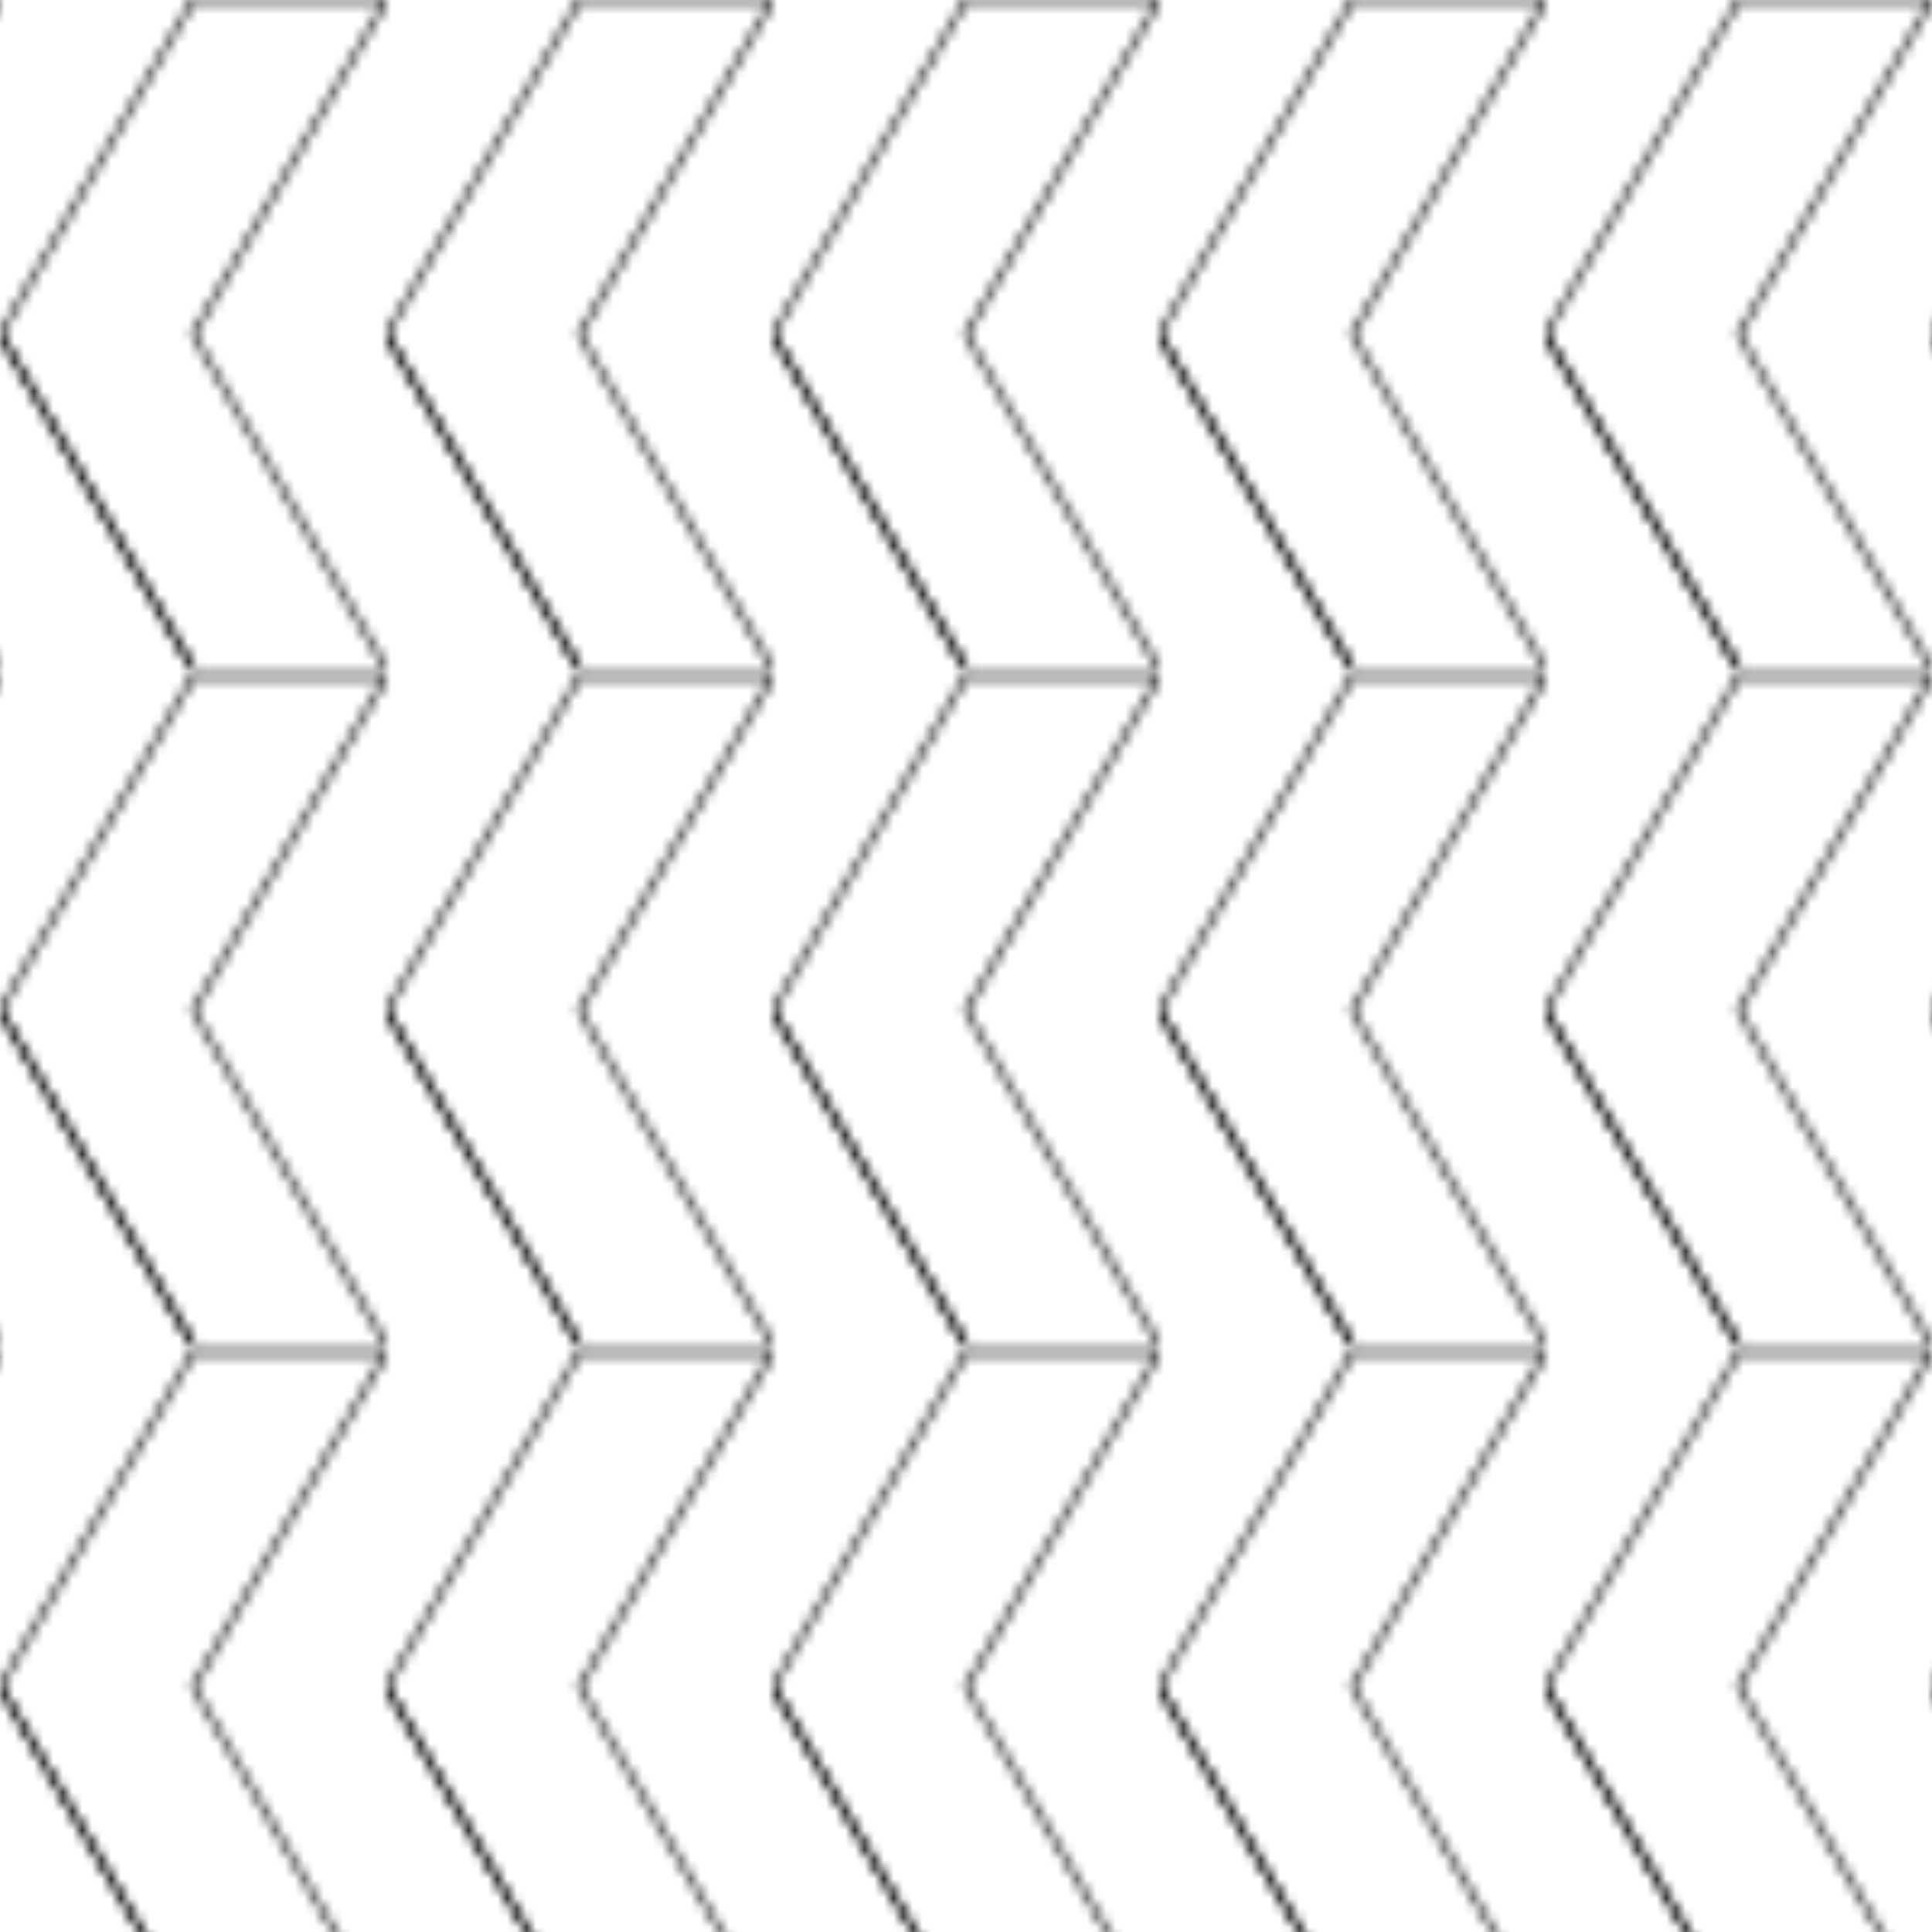 <svg width="100" height="100" viewBox="0 0 100 100" xmlns="http://www.w3.org/2000/svg">
  <defs>
    <pattern id="hexGrid" width="40" height="69.28" patternUnits="userSpaceOnUse" patternTransform="scale(0.5)">
      <g fill="none" stroke="currentColor" stroke-width="0.5">
        <!-- Hexagon 1 -->
        <path d="M0,34.64l20,-34.64l40,0l20,34.64l-20,34.64l-40,0z" />
        <!-- Hexagon 2 -->
        <path d="M40,0l20,34.64l-20,34.64l-20,-34.64z" />
        <!-- Hexagon 3 -->
        <path d="M60,69.28l20,-34.64l20,34.64l-20,34.64z" />
        <!-- Hexagon 4 -->
        <path d="M0,34.64l20,34.64l-20,34.64l-20,-34.64z" />
      </g>
    </pattern>
  </defs>
  <rect width="100" height="100" fill="url(#hexGrid)" />
</svg>
